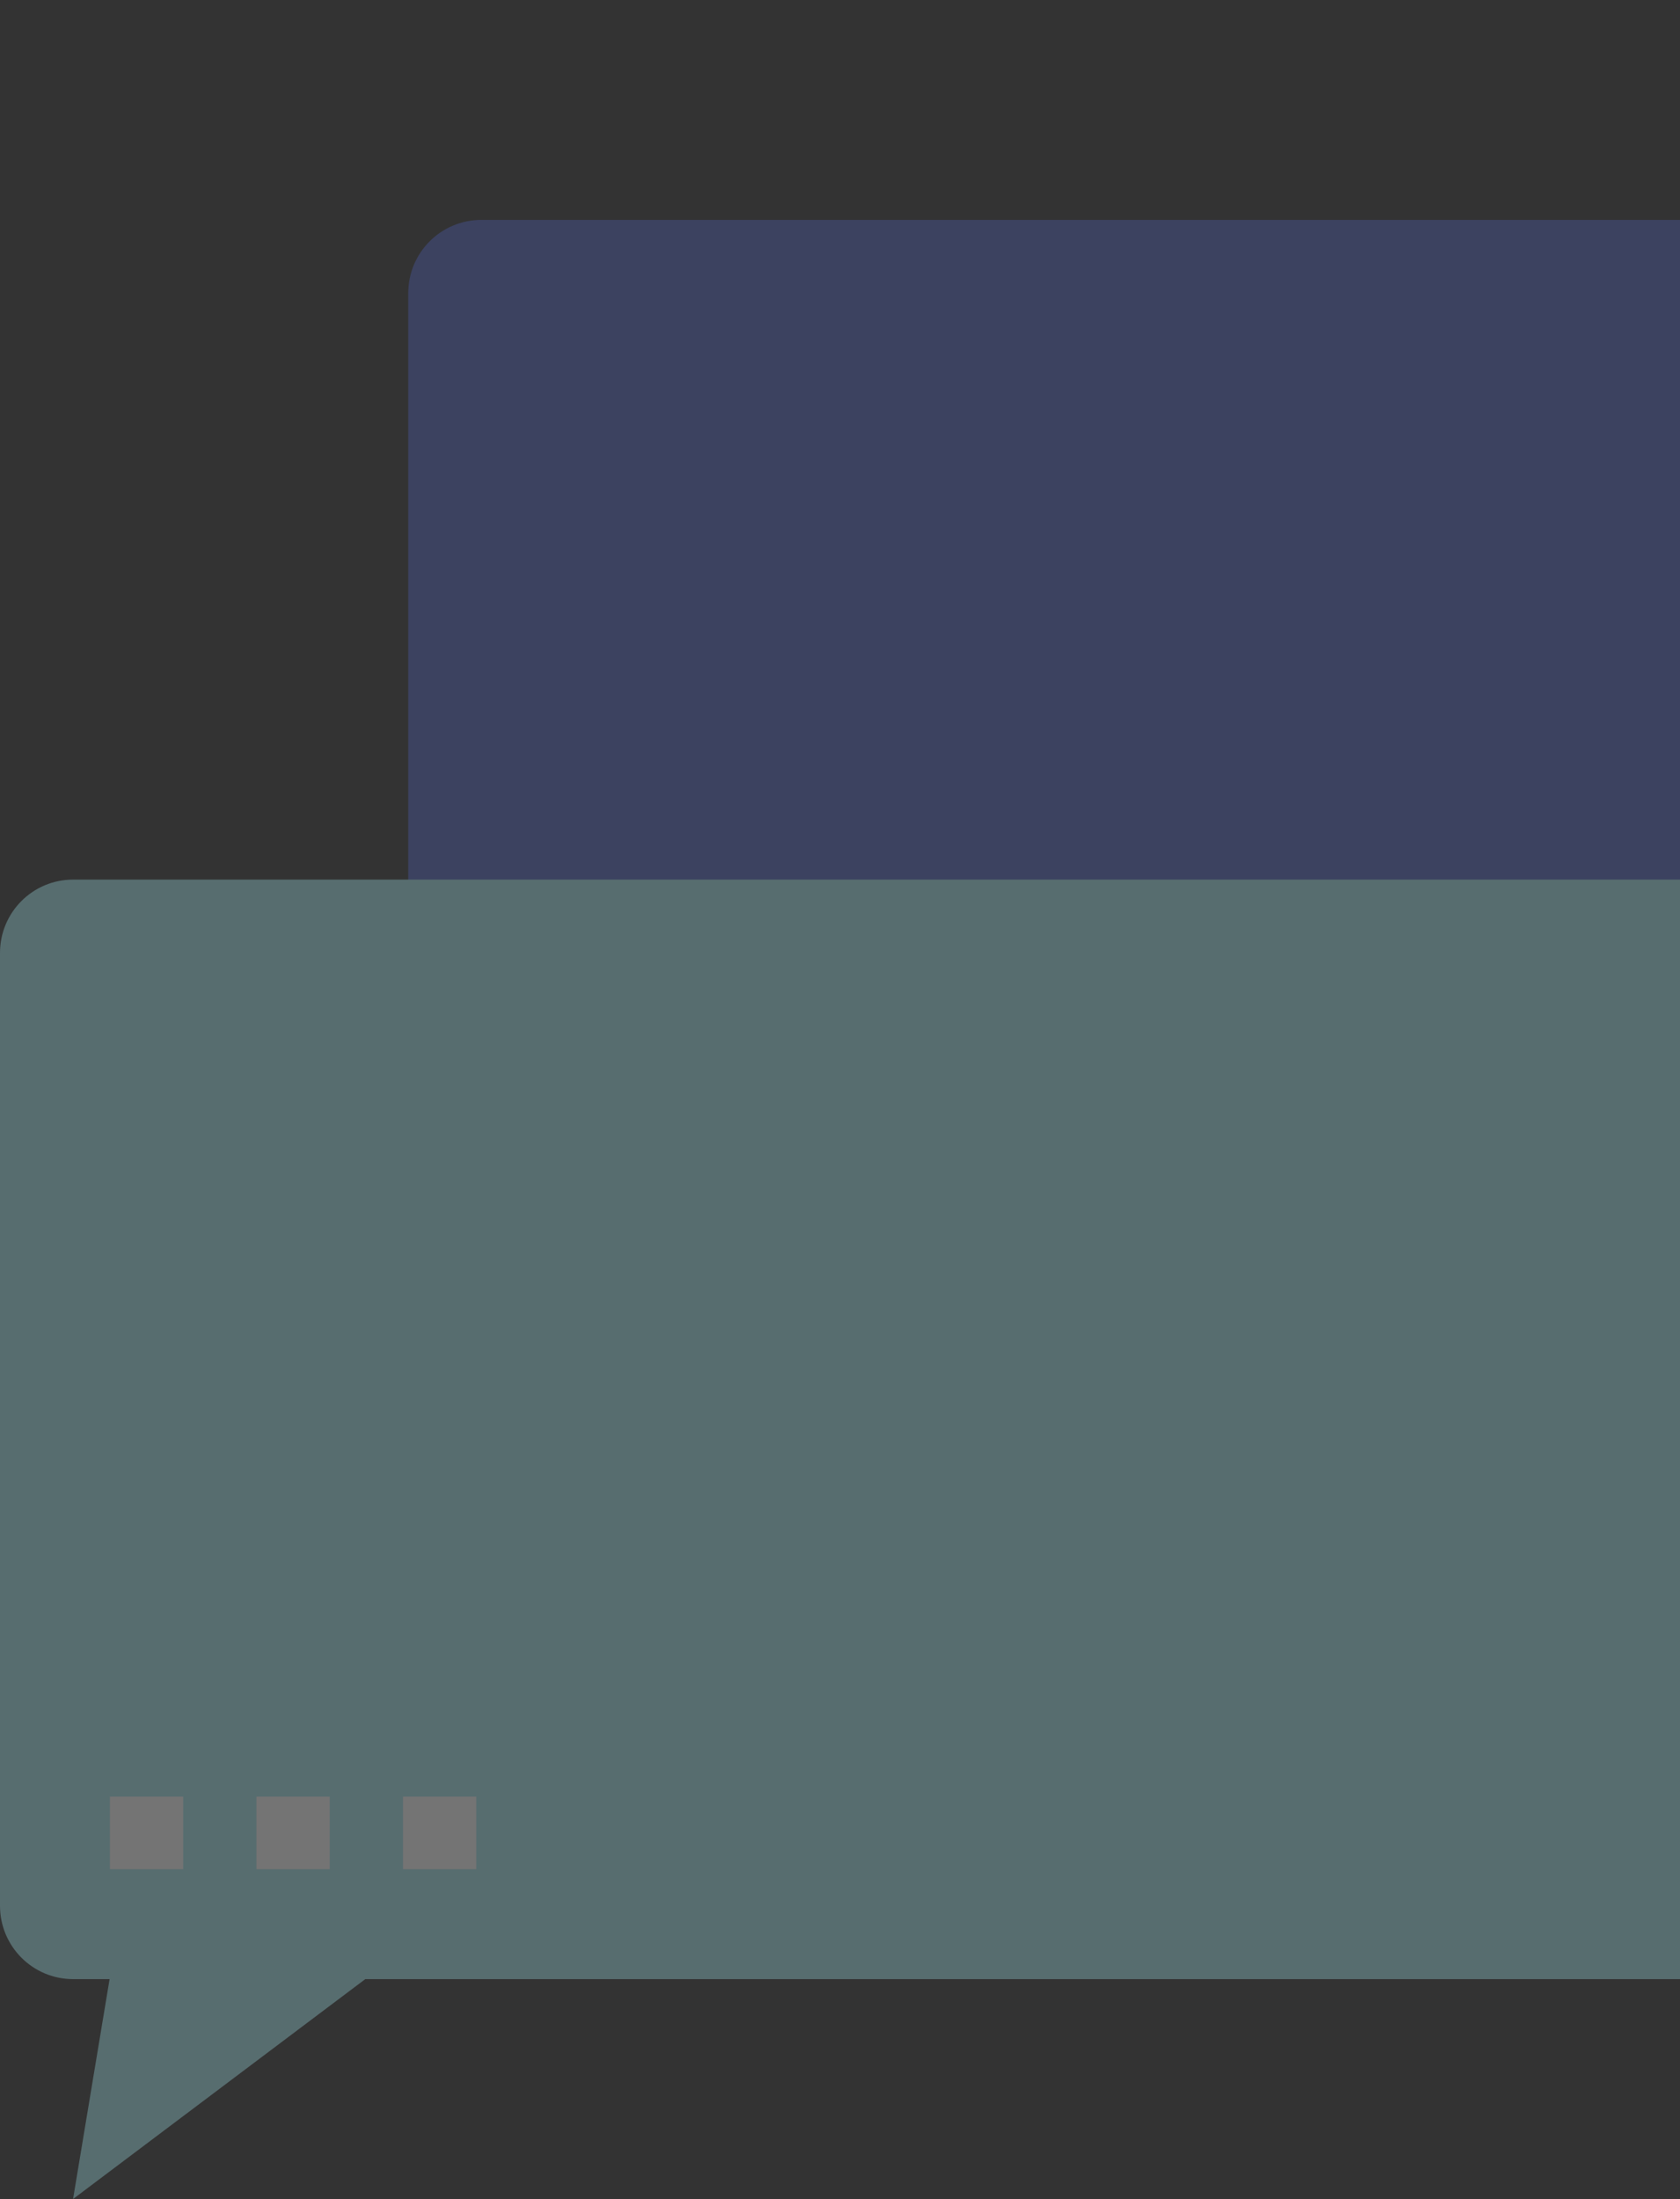 <svg width="107" height="140" viewBox="0 0 107 140" fill="none" xmlns="http://www.w3.org/2000/svg">
<rect x="0" y="0" width="107" height="140" fill="#333333" stroke="none"/>
<g opacity="0.317">
<path d="M26 63V79.333C26 81.912 28.082 84 30.653 84H135.347C137.918 84 140 81.912 140 79.333V18.667C140 16.088 137.918 14 135.347 14H133.02L135.347 0L116.735 14H30.653C28.082 14 26 16.088 26 18.667V49" fill="#4F62C0"/>
<path d="M114 77V60.667C114 58.088 111.918 56 109.347 56H4.653C2.082 56 0 58.088 0 60.667V121.333C0 123.912 2.082 126 4.653 126H6.98L4.653 140L23.265 126H109.347C111.918 126 114 123.912 114 121.333V91" fill="#A5E8F0"/>
<path d="M7 114.381H11.667V119H7V114.381Z" fill="white"/>
<path d="M16.333 114.381H21V119H16.333V114.381Z" fill="white"/>
<path d="M25.667 114.381H30.333V119H25.667V114.381Z" fill="white"/>
</g>
</svg>
